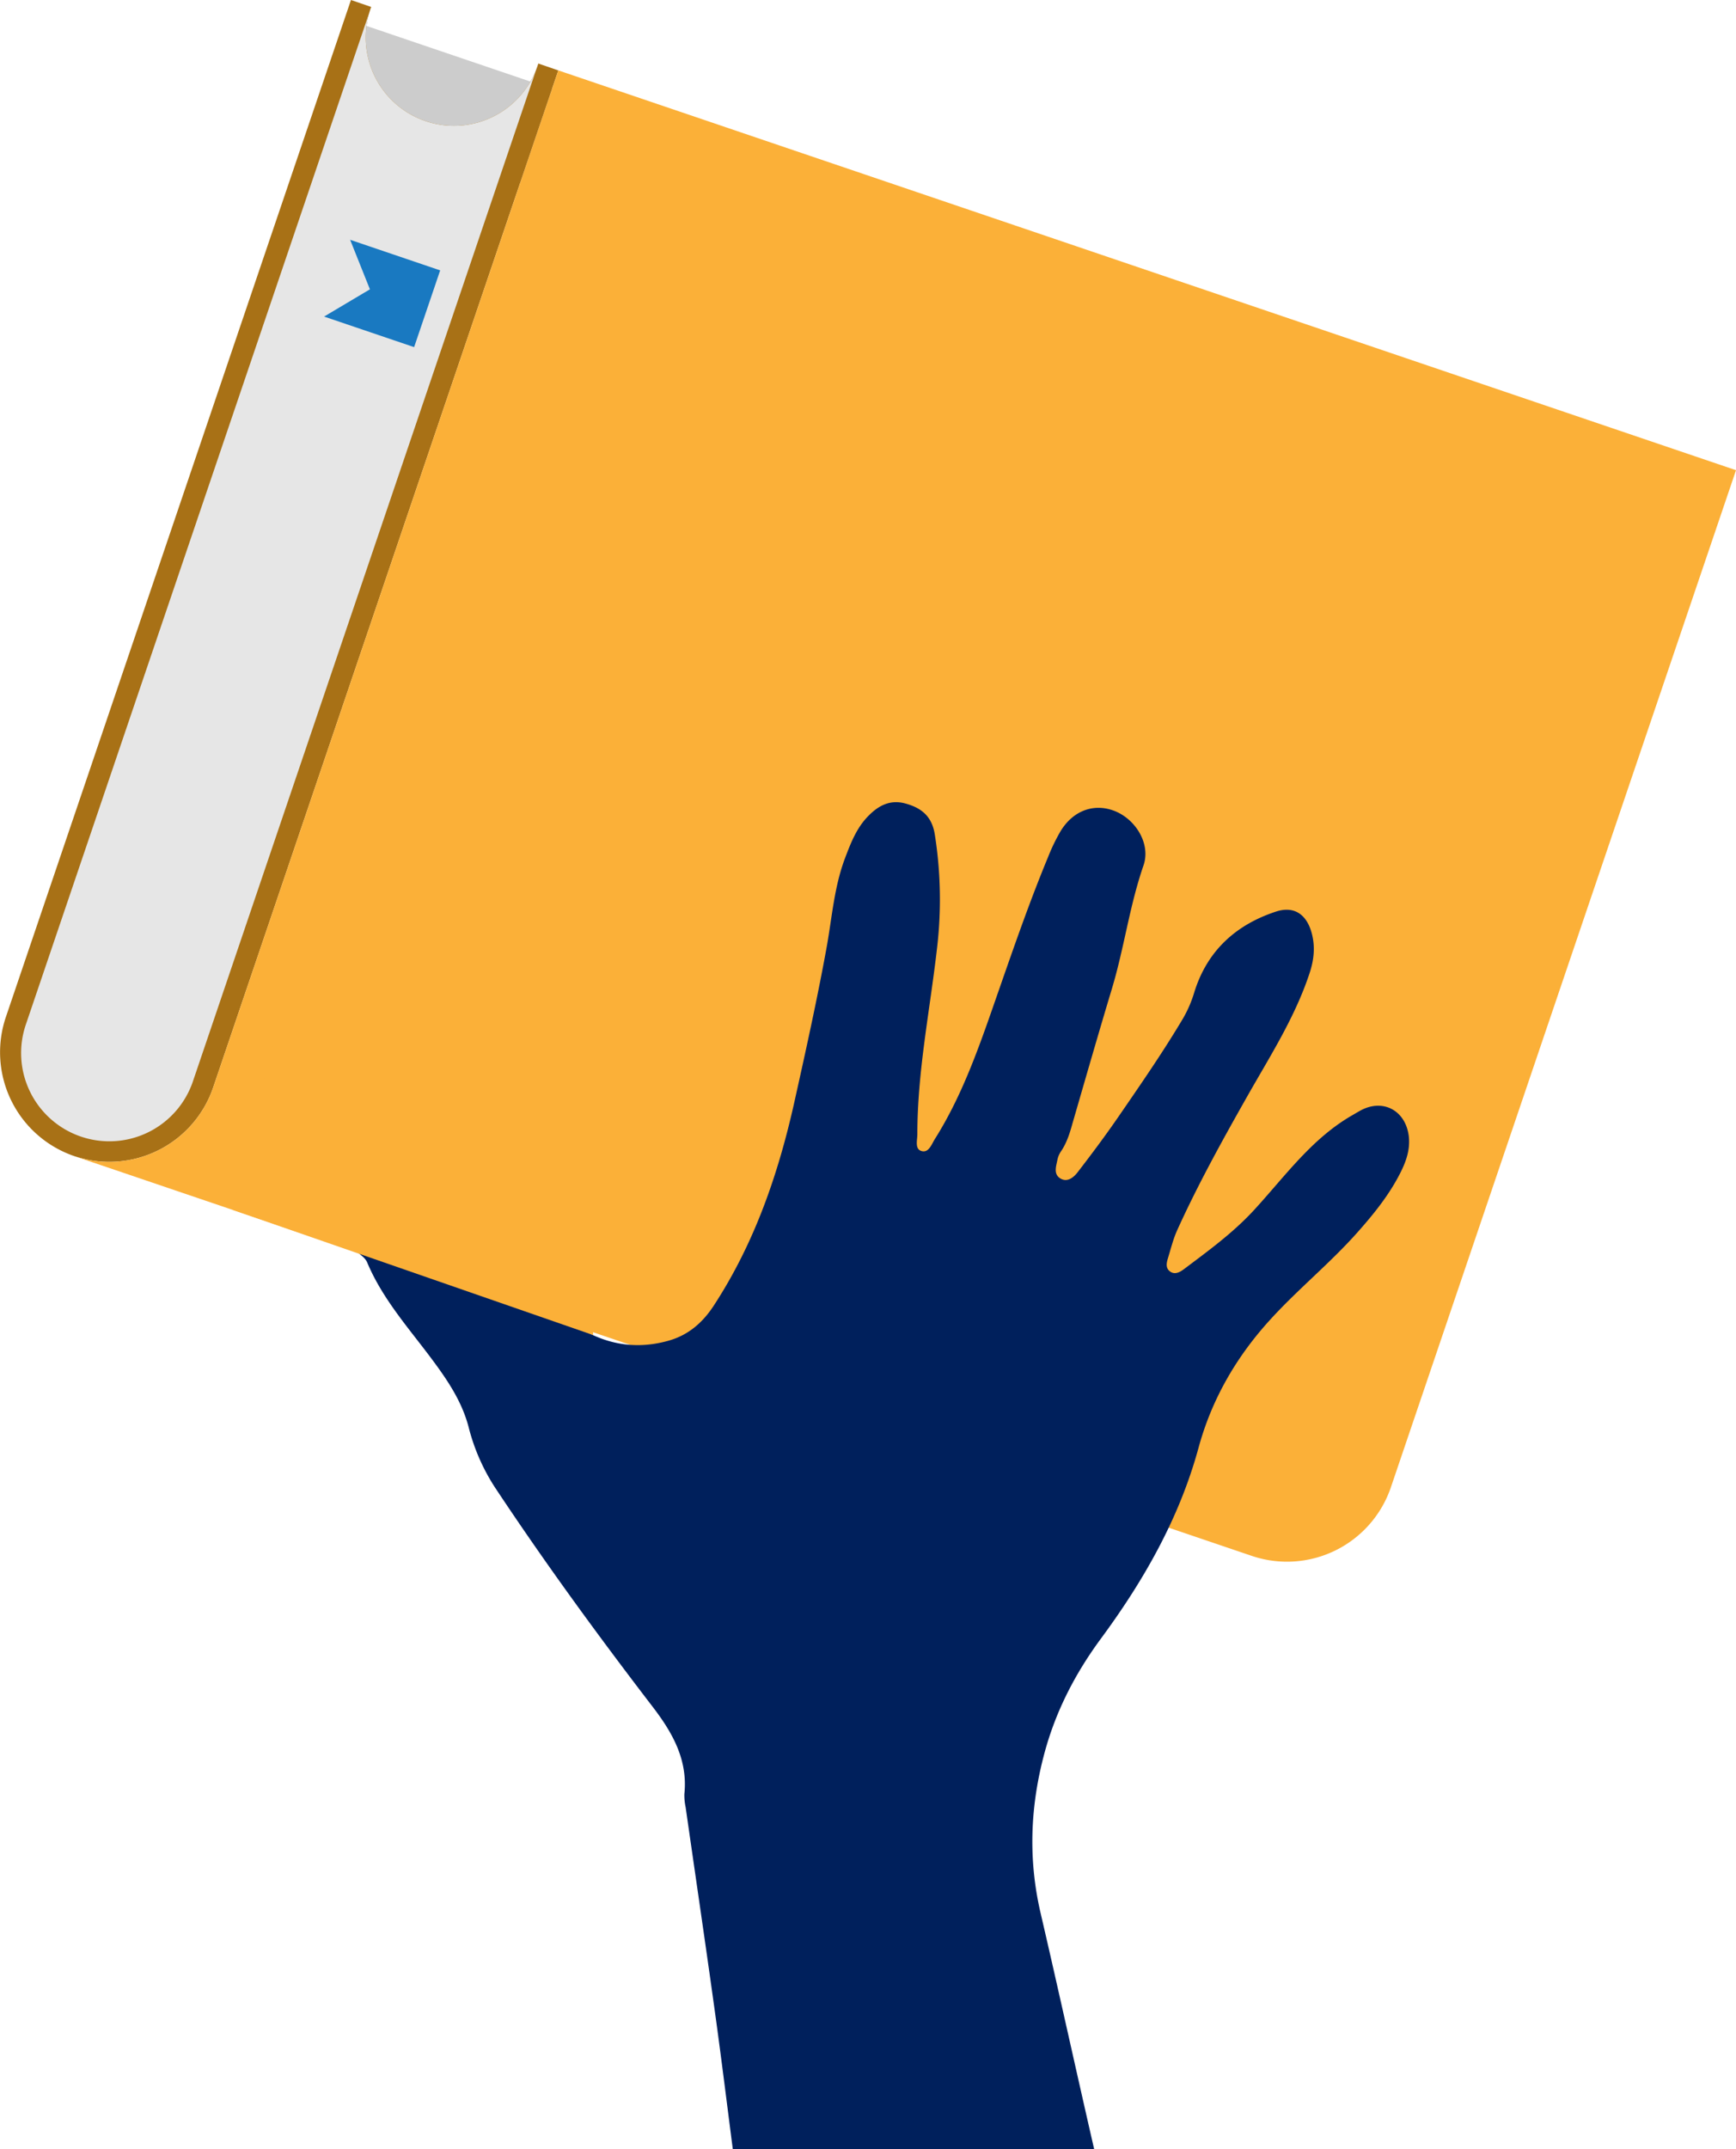 <svg id="Layer_1" data-name="Layer 1" xmlns="http://www.w3.org/2000/svg" viewBox="0 0 798.41 988.2"><rect x="310.25" y="11.37" width="45.94" height="129.22" transform="translate(42.57 345.3) rotate(-71.25)" fill="#ccc"/><path d="M209.61,521.89,368.37,54.17,359.16,51A40.58,40.58,0,1,1,282.31,25L273,21.8,114.26,489.52a50.47,50.47,0,0,0,31.49,63.86h0a50.47,50.47,0,0,0,63.86-31.49Z" transform="translate(-111.59 -21.8)" fill="#a87116" fill-rule="evenodd"/><path d="M359.16,51,200.4,518.76a40.58,40.58,0,1,1-76.85-26.09L282.31,25A40.58,40.58,0,1,0,359.16,51Z" transform="translate(-111.59 -21.8)" fill="#e6e6e6" fill-rule="evenodd"/><path d="M193.43,569.57l-47.68-16.19a50.47,50.47,0,0,0,63.86-31.49L368.37,54.17,910,238,751.25,705.74a50.47,50.47,0,0,1-63.86,31.49Z" transform="translate(-111.59 -21.8)" fill="#fbb038" fill-rule="evenodd"/><polygon points="190.46 159.61 202.44 124.32 161.03 110.26 170.13 133.03 149.05 145.56 190.46 159.61" fill="#1979c1"/><path d="M327.09,677.89a92.47,92.47,0,0,0,12,27.62c23,34.71,47.54,68.33,72.88,101.35,9,11.79,16,24.19,14.37,39.82a25.41,25.41,0,0,0,.57,6c4.67,32.65,9.5,65.27,14,97.94,2.71,19.78,5.15,39.6,7.71,59.4H614.82c-8.32-36.19-16.25-72.47-24.66-108.65-5.79-24.92-4.75-49.48,1.93-74,5.21-19.09,14.11-36.25,25.85-52.16,19.72-26.73,36-55.25,44.85-87.64,6.08-22.36,17.4-41.9,33-59,12.74-14,27.53-25.95,40.11-40.12,7.78-8.77,15.1-17.83,20.25-28.43,2.39-4.94,4-10.06,3.37-15.72-1.41-11.8-11.71-17.44-22-12-1.24.66-2.44,1.4-3.66,2.1-18.87,10.71-31.24,28.25-45.48,43.74-9.65,10.5-21,18.73-32.23,27.18-1.84,1.38-4.32,2.86-6.64.95-2-1.64-1.34-4.08-.69-6.21,1.29-4.23,2.36-8.59,4.17-12.59,9.56-21.09,20.77-41.33,32.17-61.46,10.5-18.55,22.11-36.54,28.8-57,2-6.11,2.58-12.17.84-18.39-2.38-8.49-8.12-12.39-16.4-9.66-18.47,6.07-31.63,18.08-37.51,37a55.93,55.93,0,0,1-5.2,12.1c-9.27,15.59-19.59,30.49-29.86,45.42-5.93,8.61-12.21,17-18.58,25.27-1.81,2.36-4.65,4.77-7.82,3-3.5-2-2.1-5.67-1.5-8.76a10.7,10.7,0,0,1,1.67-3.86c2.65-3.91,4-8.32,5.24-12.78,6-20.69,11.94-41.38,18.15-62,5.62-18.67,8.1-38.1,14.51-56.62,3.41-9.84-3.5-21.12-13.19-25-9.42-3.74-19.06-.35-24.88,9.14a84.73,84.73,0,0,0-5.79,11.93c-8.34,20.09-15.46,40.62-22.62,61.15-8.23,23.56-16.07,47.32-29.51,68.64-1.5,2.39-2.81,6.53-6.24,5.42-3-1-1.78-5-1.78-7.66,0-28.69,5.75-56.78,9-85.12a191,191,0,0,0-1-52.91c-1.35-8.29-6.26-12.13-13.61-14.1-7.12-1.91-12.52,1.14-17.24,6.07-5.15,5.37-7.78,12.14-10.35,18.93-5,13.12-6,27-8.43,40.65-4.34,23.95-9.61,47.73-14.9,71.5-7.4,33.2-18.35,65.07-37.13,93.8-5,7.64-11.46,13.38-20.48,16-19,5.45-35.34,0-50-12-7.16-5.9-13-13.2-19.26-20-16.86-18.2-34.31-35.73-55.39-49.21a32.17,32.17,0,0,0-16.51-5.09c-9.76-.37-16,5.63-16.17,15.43-.22,12.32,5.13,22.11,14,30.25,1.61,1.48,3.55,2.61,4.47,4.79,7.21,17.16,19.69,30.8,30.54,45.51C317.82,657.05,324.08,666.48,327.09,677.89Z" transform="translate(-111.59 -21.8)" fill="#00205c"/><path d="M240.28,491.59c-.25.2-.95,2.42-1.95,6-5.44,19.64-19.79,80.48-19.79,80.48l165.87,57.6s-6.67-113.92-6.67-117.85S240.28,491.59,240.28,491.59Z" transform="translate(-111.59 -21.8)" fill="#fbb038"/></svg>